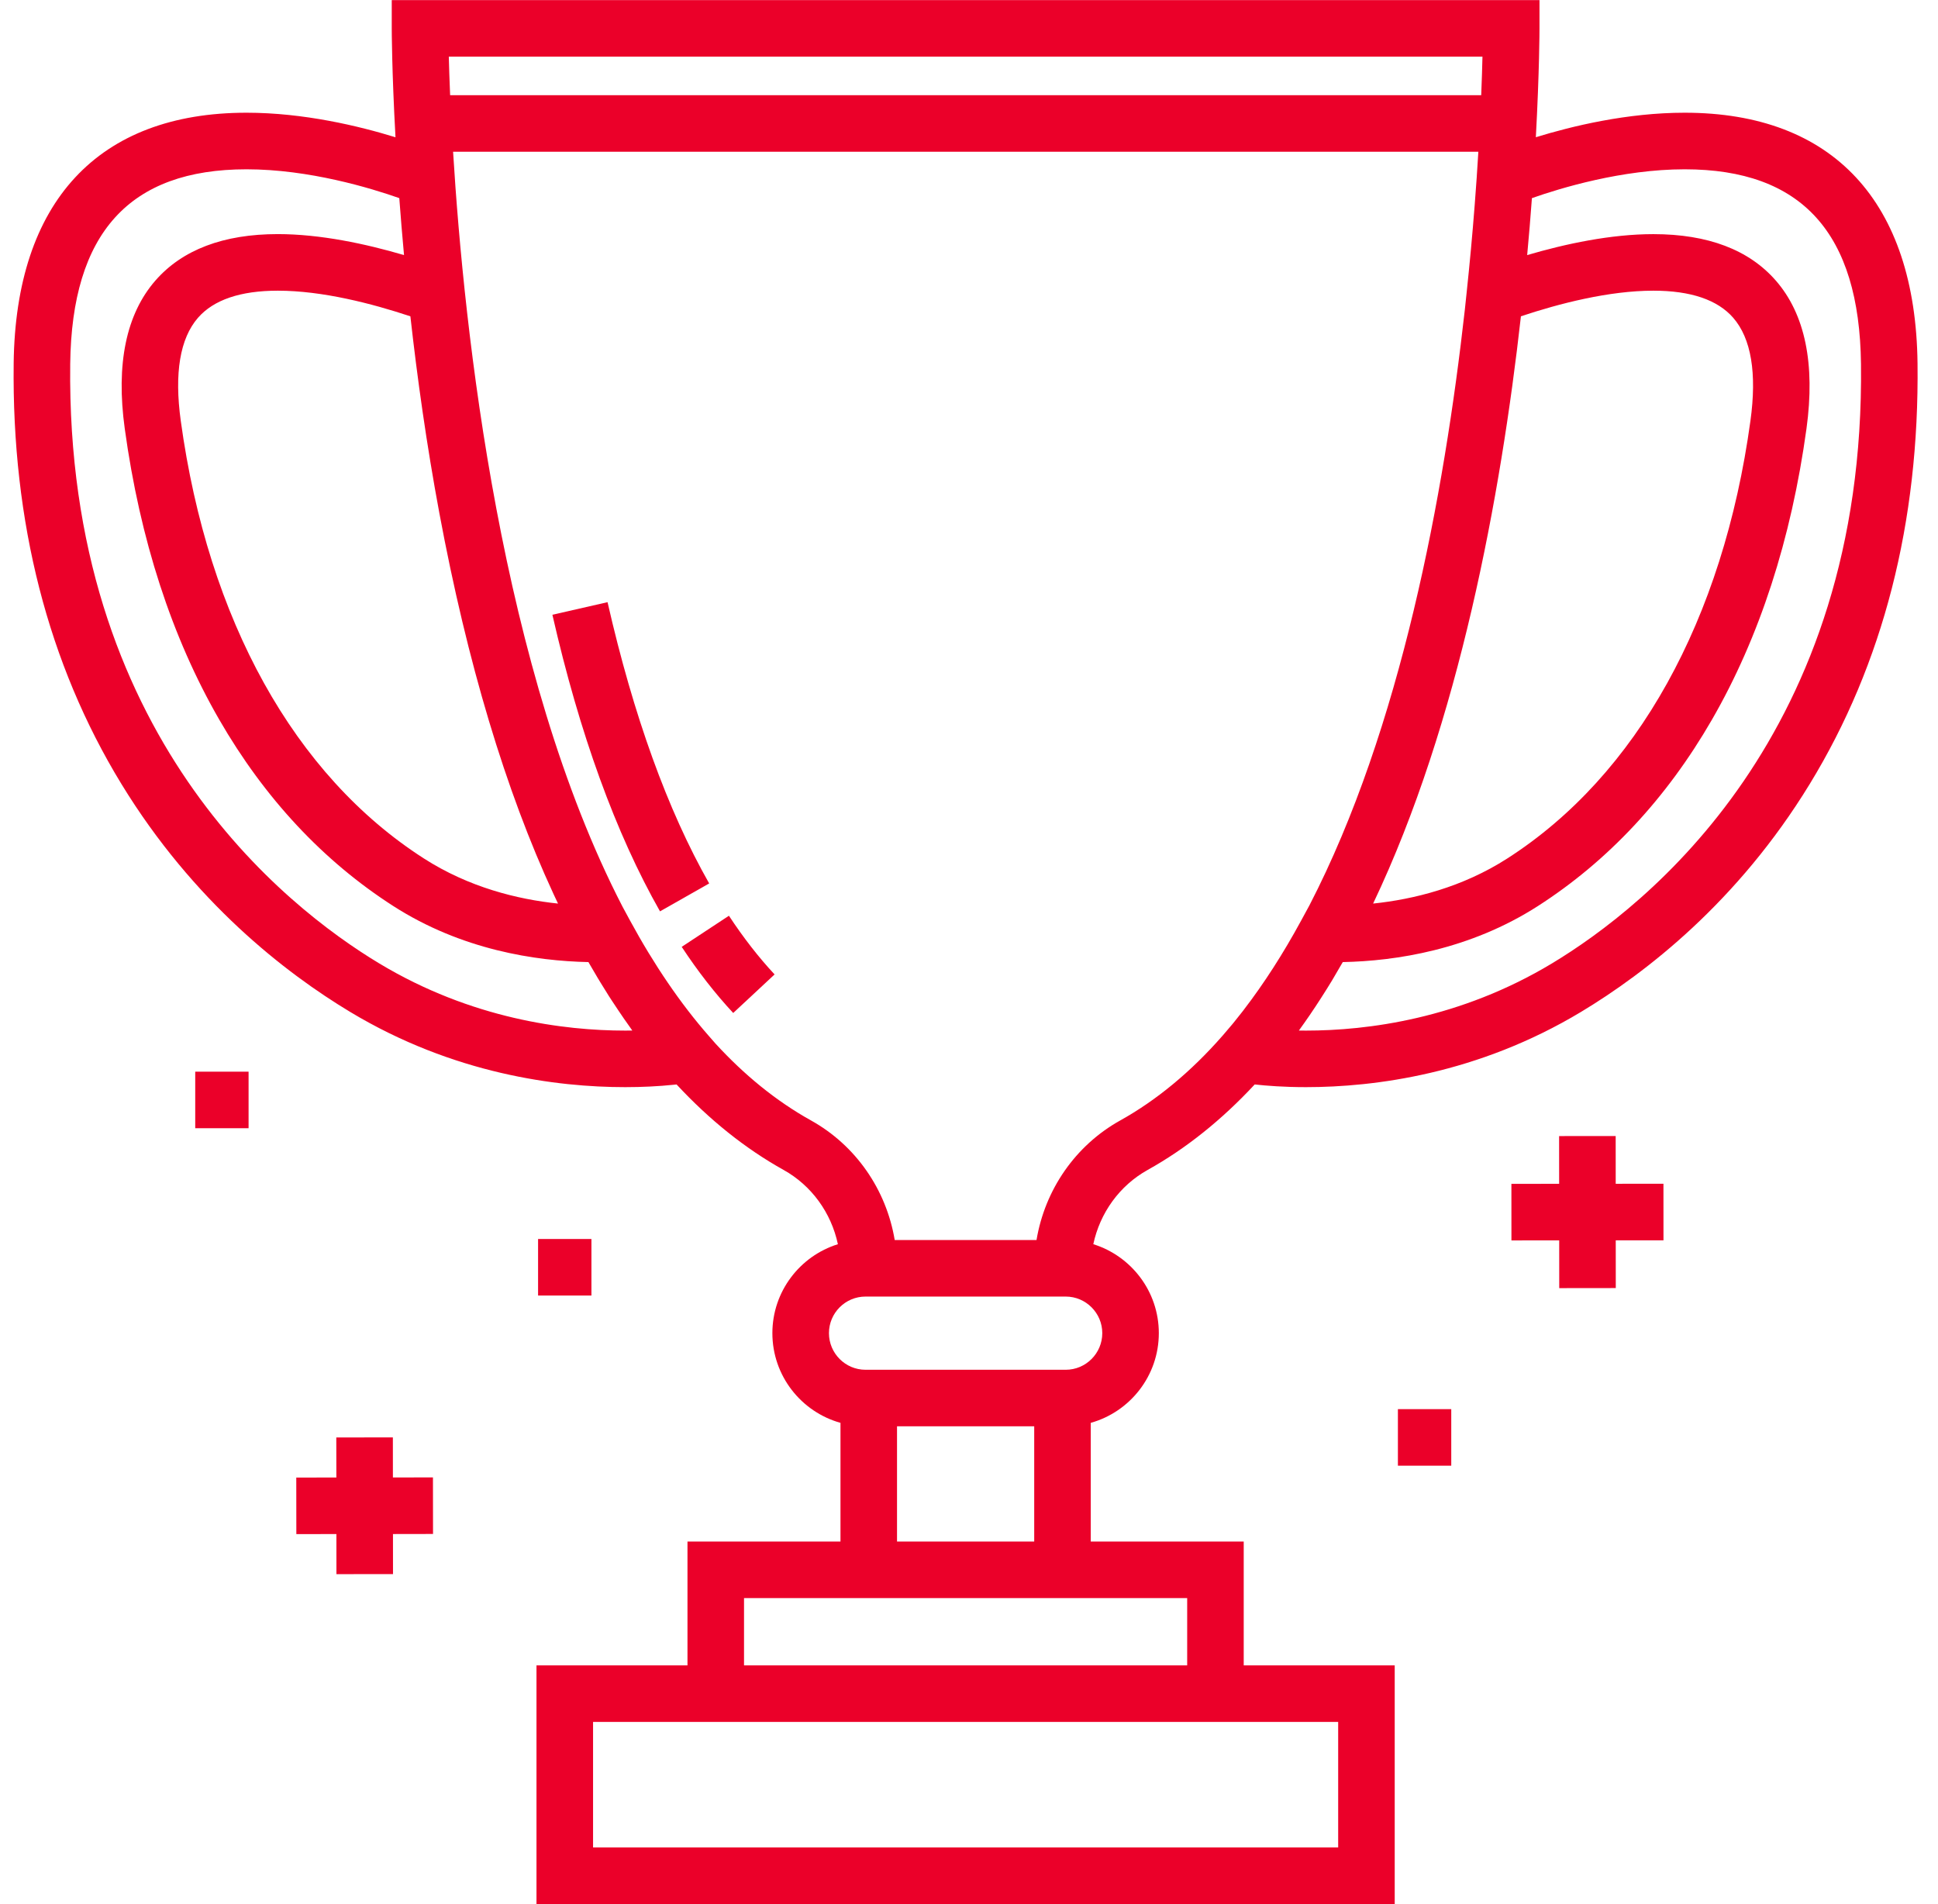 <?xml version="1.0" encoding="UTF-8"?>
<svg width="57px" height="56px" viewBox="0 0 57 56" version="1.1" xmlns="http://www.w3.org/2000/svg" xmlns:xlink="http://www.w3.org/1999/xlink">
    <!-- Generator: Sketch 48.2 (47327) - http://www.bohemiancoding.com/sketch -->
    <title>trophy</title>
    <desc>Created with Sketch.</desc>
    <defs></defs>
    <g id="Landing" stroke="none" stroke-width="1" fill="none" fill-rule="evenodd" transform="translate(-315, -1017)">
        <g id="perfilador" transform="translate(162, 873)" fill="#EB0029" fill-rule="nonzero">
            <g id="Group-6" transform="translate(126.4, 144)">
                <g id="trophy" transform="translate(26, 0)">
                    <path d="M56.998,10.686 C56.942,5.933 54.51,3.315 50.149,3.315 C48.461,3.315 46.835,3.708 45.772,4.036 C45.877,2.093 45.879,0.894 45.879,0.835 L45.879,0.003 L12.122,0.003 L12.122,0.835 C12.122,0.863 12.124,2.081 12.232,4.037 C11.168,3.709 9.54,3.315 7.851,3.315 C3.49,3.315 1.058,5.933 1.002,10.686 C0.947,15.362 2.013,19.524 4.171,23.057 C6.29,26.526 8.998,28.616 10.896,29.759 C13.937,31.589 16.977,31.973 18.991,31.973 C19.487,31.973 19.966,31.949 20.413,31.903 C20.443,31.9 20.47,31.897 20.499,31.894 C21.473,32.942 22.523,33.782 23.645,34.407 C24.472,34.867 25.047,35.669 25.244,36.592 C24.129,36.939 23.317,37.981 23.317,39.208 C23.317,40.464 24.166,41.524 25.32,41.846 L25.32,45.337 L20.82,45.337 L20.82,48.979 L16.379,48.979 L16.379,55.997 L41.621,55.997 L41.621,48.979 L37.18,48.979 L37.18,45.337 L32.681,45.337 L32.681,41.846 C33.834,41.524 34.683,40.464 34.683,39.208 C34.683,37.98 33.871,36.939 32.756,36.592 C32.953,35.669 33.529,34.867 34.356,34.407 C35.475,33.784 36.532,32.939 37.503,31.894 C37.848,31.932 38.364,31.973 39.009,31.973 C39.009,31.973 39.009,31.973 39.009,31.973 C41.023,31.973 44.063,31.588 47.103,29.759 C49.002,28.616 51.71,26.526 53.828,23.057 C55.987,19.524 57.053,15.362 56.998,10.686 Z M44.202,1.666 C44.195,1.97 44.183,2.353 44.165,2.8 L13.839,2.8 C13.82,2.353 13.808,1.97 13.8,1.666 L44.202,1.666 Z M45.333,9.302 C46.46,8.927 47.921,8.549 49.229,8.549 C50.326,8.549 51.116,8.817 51.576,9.345 C52.106,9.953 52.277,10.973 52.083,12.379 C51.279,18.233 48.741,22.803 44.935,25.246 C43.61,26.097 42.182,26.449 40.986,26.574 C43.517,21.255 44.741,14.581 45.333,9.302 Z M13.523,15.095 C14.341,19.482 15.47,23.25 16.88,26.293 C16.924,26.388 16.968,26.481 17.012,26.574 C15.816,26.449 14.39,26.097 13.065,25.246 C9.259,22.803 6.721,18.233 5.917,12.379 C5.723,10.973 5.894,9.953 6.424,9.345 C6.885,8.817 7.675,8.549 8.771,8.549 C10.081,8.549 11.542,8.928 12.67,9.303 C12.871,11.104 13.146,13.074 13.523,15.095 Z M18.991,30.31 C17.188,30.31 14.468,29.967 11.754,28.334 C8.979,26.664 2.537,21.602 2.665,10.706 C2.71,6.852 4.407,4.979 7.851,4.979 C9.693,4.979 11.512,5.534 12.344,5.827 C12.385,6.385 12.432,6.944 12.483,7.502 C11.353,7.17 10.021,6.885 8.771,6.885 C7.172,6.885 5.961,7.345 5.17,8.252 C4.311,9.238 4.007,10.702 4.269,12.605 C4.716,15.864 5.652,18.745 7.05,21.167 C8.385,23.48 10.106,25.323 12.166,26.646 C14.178,27.938 16.354,28.263 17.907,28.295 C17.912,28.304 17.917,28.313 17.922,28.322 C18.007,28.471 18.093,28.617 18.18,28.762 C18.207,28.807 18.235,28.852 18.262,28.897 C18.345,29.033 18.428,29.168 18.512,29.3 C18.544,29.349 18.576,29.398 18.608,29.447 C18.666,29.535 18.723,29.623 18.782,29.709 C18.838,29.793 18.894,29.876 18.951,29.958 C19.007,30.038 19.062,30.117 19.119,30.196 C19.145,30.233 19.171,30.271 19.197,30.308 C19.13,30.309 19.062,30.31 18.991,30.31 Z M39.958,50.642 L39.958,54.334 L18.043,54.334 L18.043,50.642 L20.82,50.642 L37.181,50.642 L39.958,50.642 Z M32.681,47 L35.517,47 L35.517,48.979 L22.483,48.979 L22.483,47 L25.32,47 L32.681,47 Z M26.983,45.337 L26.983,41.948 L31.018,41.948 L31.018,45.337 L26.983,45.337 Z M33.02,39.208 C33.02,39.802 32.537,40.285 31.944,40.285 L26.057,40.285 C25.463,40.285 24.981,39.802 24.981,39.208 C24.981,38.615 25.463,38.132 26.057,38.132 L31.944,38.132 C32.537,38.132 33.02,38.615 33.02,39.208 Z M37.18,29.701 C37.171,29.713 37.162,29.725 37.153,29.737 C37.071,29.843 36.988,29.946 36.906,30.048 C36.885,30.073 36.865,30.098 36.845,30.123 C36.754,30.233 36.662,30.341 36.569,30.447 C36.565,30.452 36.561,30.457 36.556,30.462 C35.629,31.52 34.617,32.358 33.547,32.953 C32.229,33.687 31.333,34.989 31.086,36.469 L26.915,36.469 C26.668,34.989 25.772,33.687 24.454,32.953 C23.422,32.379 22.489,31.612 21.647,30.695 L21.444,30.463 C20.617,29.52 19.838,28.377 19.127,27.067 L18.91,26.666 C15.334,19.756 14.252,9.768 13.926,4.463 L44.081,4.463 C44.067,4.694 44.052,4.932 44.035,5.18 C44.034,5.191 44.033,5.203 44.033,5.215 C44.014,5.483 43.995,5.752 43.974,6.021 C43.973,6.029 43.973,6.037 43.972,6.045 C43.906,6.898 43.827,7.754 43.737,8.6 L43.683,9.112 C43.078,14.529 41.802,21.43 39.111,26.629 L38.873,27.067 C38.344,28.042 37.777,28.924 37.18,29.701 Z M46.246,28.334 C43.532,29.967 40.813,30.31 39.01,30.31 C39.01,30.31 39.009,30.31 39.009,30.31 C38.938,30.31 38.87,30.309 38.803,30.308 C38.804,30.306 38.805,30.305 38.806,30.303 C38.914,30.154 39.02,30.003 39.125,29.85 C39.138,29.831 39.15,29.812 39.163,29.793 C39.252,29.663 39.339,29.531 39.425,29.397 C39.447,29.363 39.469,29.329 39.491,29.294 C39.587,29.145 39.681,28.994 39.774,28.841 C39.788,28.817 39.802,28.792 39.817,28.768 C39.892,28.641 39.967,28.513 40.041,28.384 C40.059,28.354 40.076,28.325 40.094,28.295 C41.646,28.264 43.822,27.938 45.834,26.646 C47.894,25.323 49.616,23.48 50.95,21.168 C52.348,18.745 53.284,15.865 53.732,12.605 C53.993,10.702 53.69,9.238 52.83,8.252 C52.04,7.345 50.828,6.886 49.229,6.886 C47.98,6.886 46.648,7.17 45.517,7.502 C45.57,6.934 45.615,6.388 45.653,5.87 C45.654,5.856 45.655,5.841 45.657,5.827 C46.488,5.534 48.307,4.979 50.149,4.979 C53.594,4.979 55.29,6.852 55.335,10.706 C55.463,21.602 49.021,26.663 46.246,28.334 Z" id="Shape"></path>
                    <path d="M22.039,26.932 L20.65,27.847 C21.124,28.567 21.634,29.221 22.165,29.792 L23.382,28.658 C22.914,28.156 22.462,27.575 22.039,26.932 Z" id="Shape"></path>
                    <path d="M18.469,17.71 L16.847,18.08 C17.645,21.576 18.71,24.511 20.012,26.803 L21.458,25.982 C20.236,23.831 19.23,21.048 18.469,17.71 Z" id="Shape"></path>
                    <polygon id="Shape" points="49.526 36.478 49.525 34.814 48.121 34.815 48.12 33.411 46.456 33.412 46.457 34.816 45.053 34.817 45.054 36.481 46.459 36.48 46.46 37.884 48.123 37.882 48.122 36.478"></polygon>
                    <polygon id="Shape" points="13.336 45.114 13.334 43.451 12.156 43.452 12.155 42.274 10.491 42.276 10.493 43.454 9.314 43.455 9.316 45.118 10.494 45.117 10.495 46.296 12.159 46.294 12.158 45.116"></polygon>
                    <rect id="Rectangle-path" x="6.342" y="31.518" width="1.569" height="1.663"></rect>
                    <rect id="Rectangle-path" x="16.426" y="36.439" width="1.569" height="1.663"></rect>
                    <rect id="Rectangle-path" x="41.715" y="41.443" width="1.569" height="1.663"></rect>
                </g>
            </g>
        </g>
    </g>
</svg>